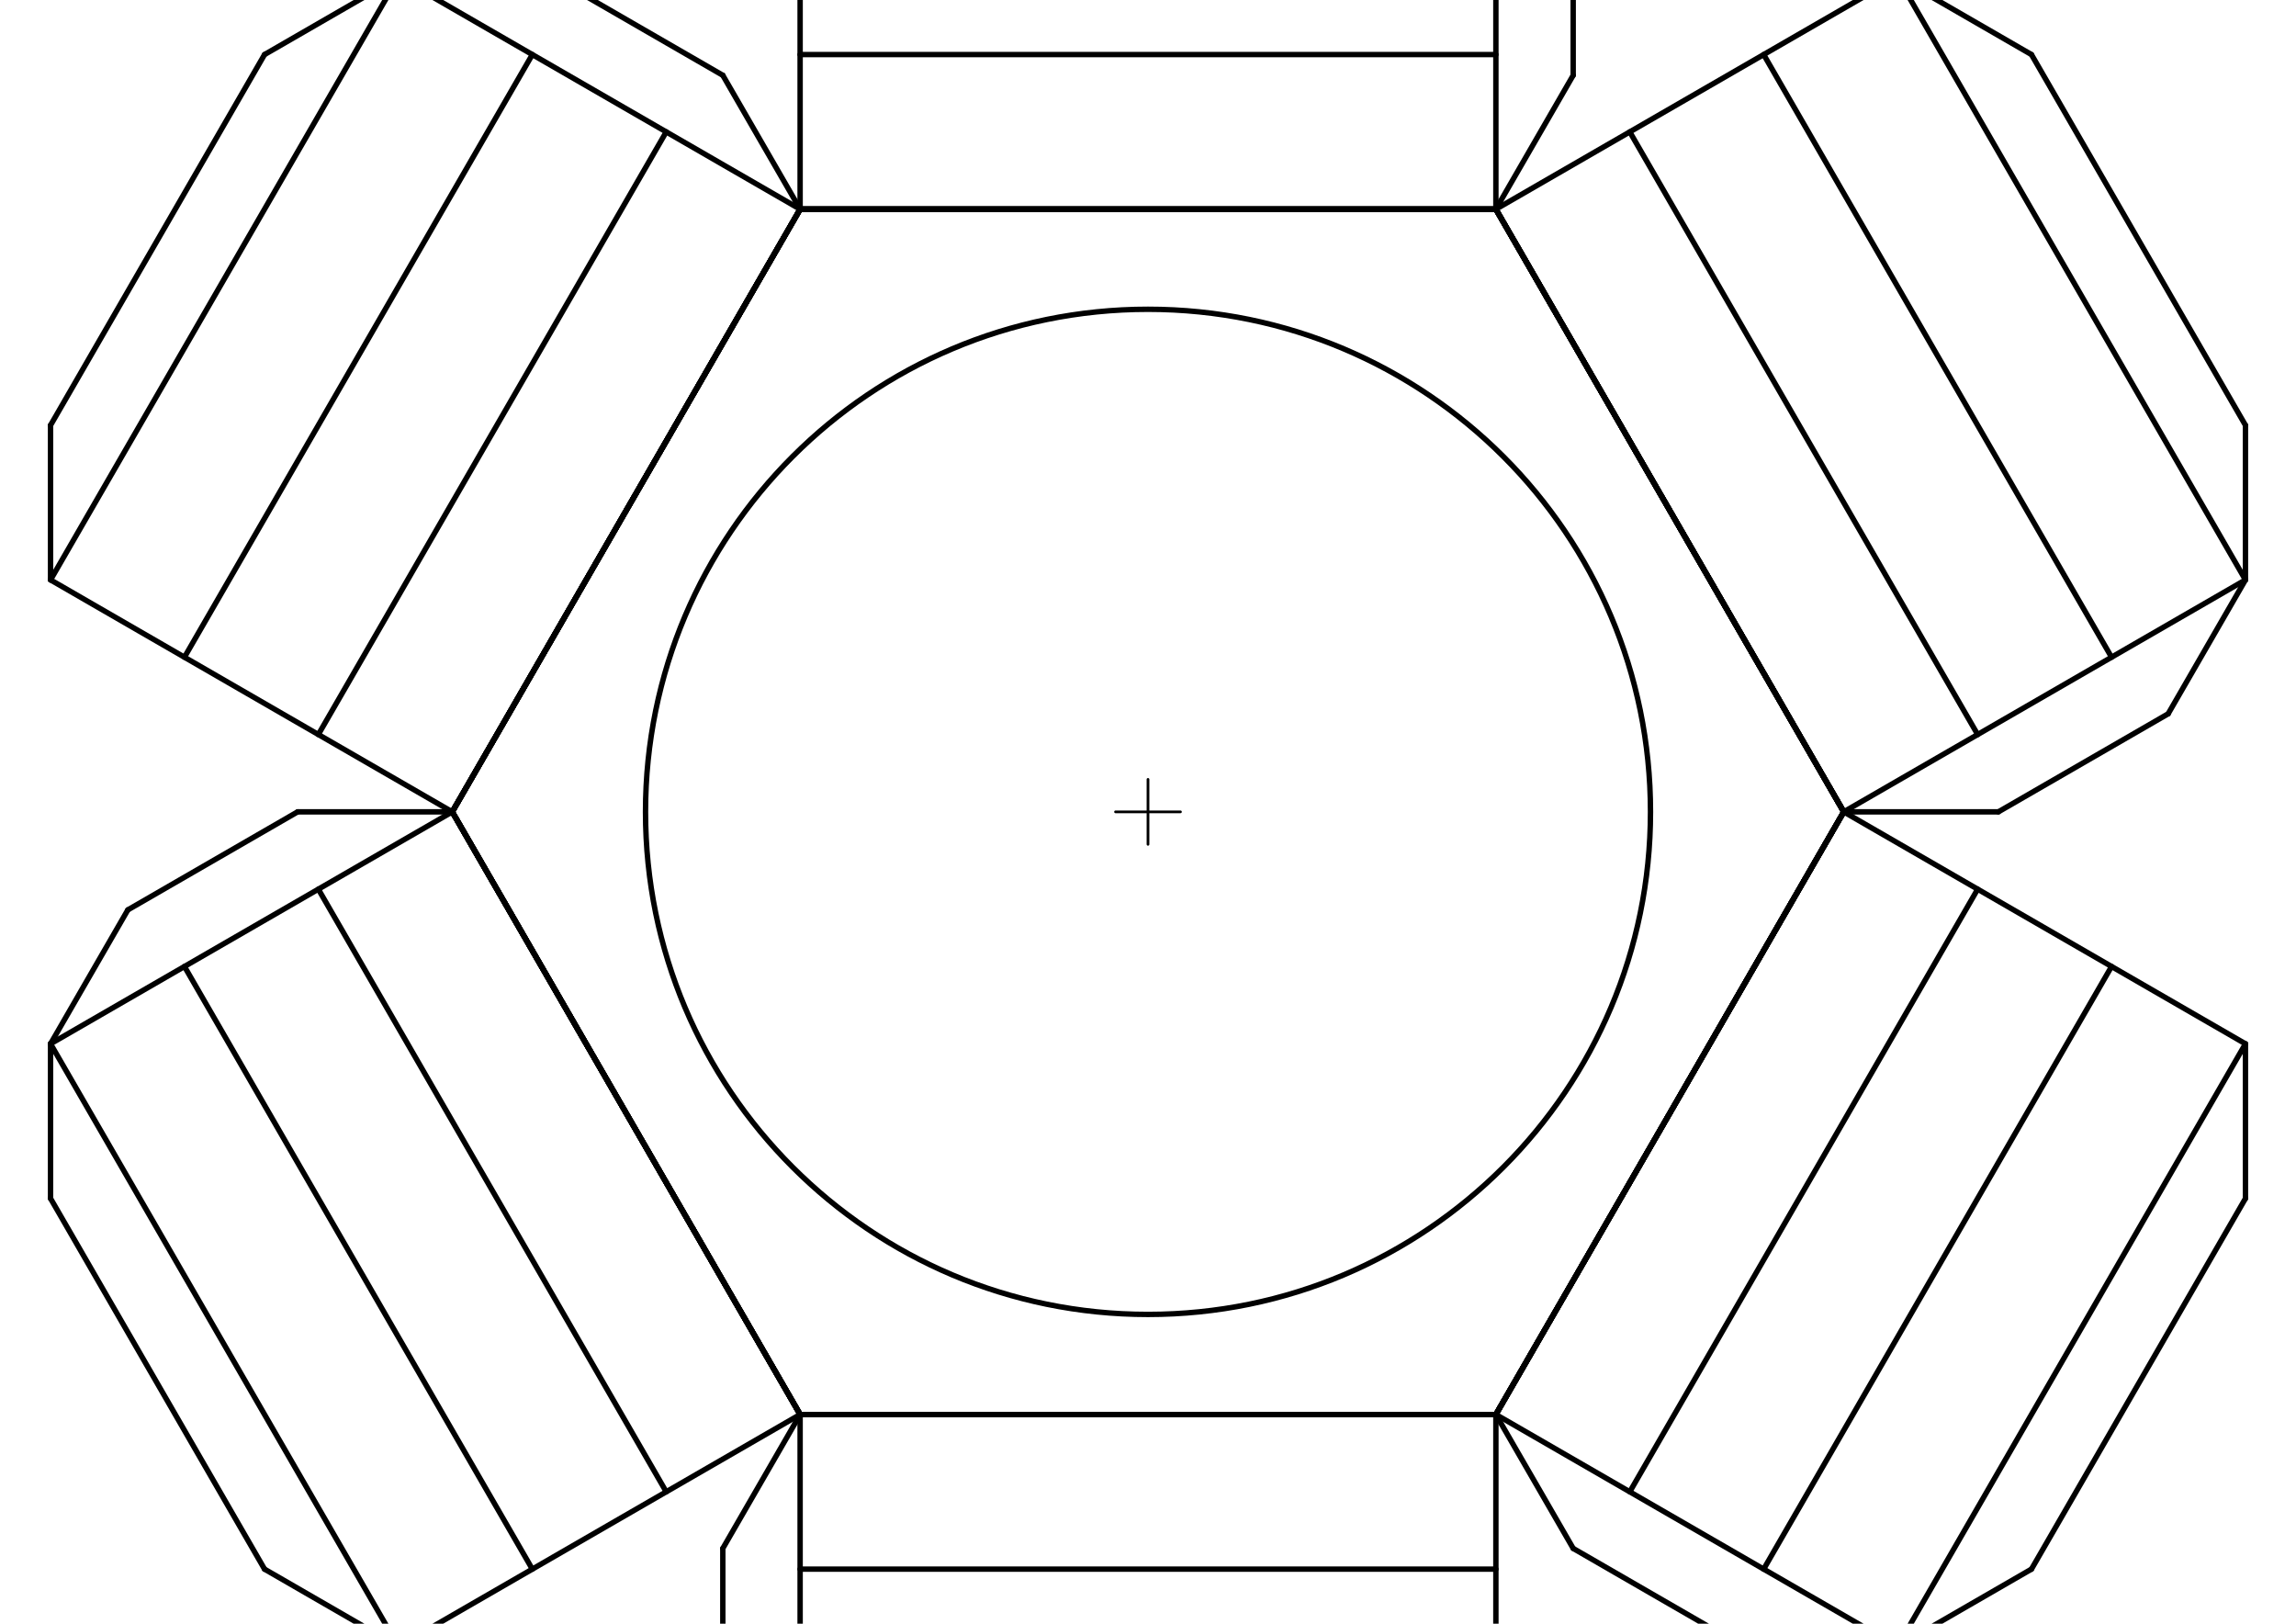 <?xml version="1.0" encoding="UTF-8" standalone="no"?>
<svg
   xmlns:dc="http://purl.org/dc/elements/1.1/"
   xmlns:cc="http://creativecommons.org/ns#"
   xmlns:rdf="http://www.w3.org/1999/02/22-rdf-syntax-ns#"
   xmlns:svg="http://www.w3.org/2000/svg"
   xmlns="http://www.w3.org/2000/svg"
   xmlns:sodipodi="http://sodipodi.sourceforge.net/DTD/sodipodi-0.dtd"
   xmlns:inkscape="http://www.inkscape.org/namespaces/inkscape"
   width="297mm"
   height="210mm"
   viewBox="0 0 2970 2100"
   version="1.2"
   id="svg1380"
   sodipodi:docname="sketch_size_papertest_hexagon_180mm.svg"
   inkscape:version="0.92.2 (5c3e80d, 2017-08-06)">
  <sodipodi:namedview
     pagecolor="#ffffff"
     bordercolor="#666666"
     borderopacity="1"
     objecttolerance="10"
     gridtolerance="10"
     guidetolerance="10"
     inkscape:pageopacity="0"
     inkscape:pageshadow="2"
     inkscape:window-width="1920"
     inkscape:window-height="1015"
     id="namedview1382"
     showgrid="false"
     inkscape:zoom="0.58439955"
     inkscape:cx="585.26494"
     inkscape:cy="416.02722"
     inkscape:window-x="0"
     inkscape:window-y="0"
     inkscape:window-maximized="1"
     inkscape:current-layer="layer2" />
  <title
     id="title2">FreeCAD SVG Export</title>
  <desc
     id="desc4">Drawing page: Page004 exported from FreeCAD document: sketch_size_papertest</desc>
  <defs
     id="defs6" />
  <g
     inkscape:groupmode="layer"
     id="layer1"
     inkscape:label="kontur"
     style="display:none">
    <path
       d="m 2385,1050 173.21,100 173.2,100 173.21,100 v 200 l -276.8,479.423 -173.205,99.997 h -200 L 2035,2002.628 1935,1829.423 v 200 199.997 200 l -173.205,100 h -553.59 l -173.205,-100 -100,-173.2 V 2002.628 L 1035,1829.423 l -173.205,100 -173.205,100 L 515.385,2129.42 342.18,2029.423 65.38,1550 v -200 l 100,-173.205 L 385,1050 H 585 L 411.79,950 238.59,850 65.38,750 V 550 L 342.18,70.577 515.385,-29.42 h 200 L 935,97.372 1035,270.577 V 70.577 -129.42 -329.42 l 173.205,-100 h 553.59 l 173.205,100 100,173.2 V 97.372 L 1935,270.577 2108.205,170.577 2281.41,70.577 l 173.205,-99.997 173.205,99.997 276.8,479.423 V 750 L 2804.62,923.205 2585,1050 h -200"
       id="path50"
       inkscape:connector-curvature="0"
       style="font-style:normal;font-weight:400;font-size:medium;font-family:'Sans Serif';vector-effect:non-scaling-stroke;fill:none;fill-opacity:1;fill-rule:evenodd;stroke:#000000;stroke-width:1;stroke-linecap:square;stroke-linejoin:bevel;stroke-opacity:1" />
    <path
       d="M 1935,1829.423 2385,1050 1935,270.577 h -900 900 -900 V 70.577 h 900 V 270.577 H 1035 L 585,1050 l 450,779.423 h 900 -900 900 v 200 h -900 v -200 h 900"
       id="path66"
       inkscape:connector-curvature="0"
       style="font-style:normal;font-weight:400;font-size:medium;font-family:'Sans Serif';vector-effect:non-scaling-stroke;fill:none;fill-opacity:1;fill-rule:evenodd;stroke:#000000;stroke-width:1;stroke-linecap:square;stroke-linejoin:bevel;stroke-opacity:1" />
    <path
       d="m 2135,1050 c 0,358.985 -291.015,650 -650,650 -358.985,0 -650,-291.015 -650,-650 0,-358.985 291.015,-650 650,-650 358.985,0 650,291.015 650,650"
       id="path82"
       inkscape:connector-curvature="0"
       style="font-style:normal;font-weight:400;font-size:medium;font-family:'Sans Serif';vector-effect:non-scaling-stroke;fill:none;fill-opacity:1;fill-rule:evenodd;stroke:#000000;stroke-width:1;stroke-linecap:square;stroke-linejoin:bevel;stroke-opacity:1" />
    <path
       d="m 2281.41,70.577 173.205,-99.997 L 2904.62,750 2731.41,850 2281.41,70.577"
       id="path98"
       inkscape:connector-curvature="0"
       style="font-style:normal;font-weight:400;font-size:medium;font-family:'Sans Serif';vector-effect:non-scaling-stroke;fill:none;fill-opacity:1;fill-rule:evenodd;stroke:#000000;stroke-width:1;stroke-linecap:square;stroke-linejoin:bevel;stroke-opacity:1" />
    <path
       d="M 2558.21,950 2385,1050 1935,270.577 2108.205,170.577 2558.21,950"
       id="path114"
       inkscape:connector-curvature="0"
       style="font-style:normal;font-weight:400;font-size:medium;font-family:'Sans Serif';vector-effect:non-scaling-stroke;fill:none;fill-opacity:1;fill-rule:evenodd;stroke:#000000;stroke-width:1;stroke-linecap:square;stroke-linejoin:bevel;stroke-opacity:1" />
    <path
       d="M 411.79,950 238.59,850 688.59,70.577 861.795,170.577 411.79,950"
       id="path130"
       inkscape:connector-curvature="0"
       style="font-style:normal;font-weight:400;font-size:medium;font-family:'Sans Serif';vector-effect:non-scaling-stroke;fill:none;fill-opacity:1;fill-rule:evenodd;stroke:#000000;stroke-width:1;stroke-linecap:square;stroke-linejoin:bevel;stroke-opacity:1" />
    <path
       d="m 2558.21,1150 173.2,100 -450,779.423 -173.205,-100 L 2558.21,1150"
       id="path146"
       inkscape:connector-curvature="0"
       style="font-style:normal;font-weight:400;font-size:medium;font-family:'Sans Serif';vector-effect:non-scaling-stroke;fill:none;fill-opacity:1;fill-rule:evenodd;stroke:#000000;stroke-width:1;stroke-linecap:square;stroke-linejoin:bevel;stroke-opacity:1" />
    <path
       d="M 688.59,2029.423 515.385,2129.42 65.38,1350 238.59,1250 688.59,2029.423"
       id="path162"
       inkscape:connector-curvature="0"
       style="font-style:normal;font-weight:400;font-size:medium;font-family:'Sans Serif';vector-effect:non-scaling-stroke;fill:none;fill-opacity:1;fill-rule:evenodd;stroke:#000000;stroke-width:1;stroke-linecap:square;stroke-linejoin:bevel;stroke-opacity:1" />
    <path
       d="m 1935,2029.423 v 199.997 h -900 v -199.997 h 900"
       id="path178"
       inkscape:connector-curvature="0"
       style="font-style:normal;font-weight:400;font-size:medium;font-family:'Sans Serif';vector-effect:non-scaling-stroke;fill:none;fill-opacity:1;fill-rule:evenodd;stroke:#000000;stroke-width:1;stroke-linecap:square;stroke-linejoin:bevel;stroke-opacity:1" />
    <path
       d="M 1035,-129.42 V -329.42 h 900 v 200 h -900"
       id="path194"
       inkscape:connector-curvature="0"
       style="font-style:normal;font-weight:400;font-size:medium;font-family:'Sans Serif';vector-effect:non-scaling-stroke;fill:none;fill-opacity:1;fill-rule:evenodd;stroke:#000000;stroke-width:1;stroke-linecap:square;stroke-linejoin:bevel;stroke-opacity:1" />
    <path
       d="M 238.59,850 65.38,750 515.385,-29.42 688.59,70.577 238.59,850"
       id="path210"
       inkscape:connector-curvature="0"
       style="font-style:normal;font-weight:400;font-size:medium;font-family:'Sans Serif';vector-effect:non-scaling-stroke;fill:none;fill-opacity:1;fill-rule:evenodd;stroke:#000000;stroke-width:1;stroke-linecap:square;stroke-linejoin:bevel;stroke-opacity:1" />
    <path
       d="M 861.795,170.577 1035,270.577 585,1050 411.79,950 861.795,170.577"
       id="path226"
       inkscape:connector-curvature="0"
       style="font-style:normal;font-weight:400;font-size:medium;font-family:'Sans Serif';vector-effect:non-scaling-stroke;fill:none;fill-opacity:1;fill-rule:evenodd;stroke:#000000;stroke-width:1;stroke-linecap:square;stroke-linejoin:bevel;stroke-opacity:1" />
    <path
       d="m 1035,1829.423 -173.205,100 L 411.79,1150 585,1050 l 450,779.423"
       id="path242"
       inkscape:connector-curvature="0"
       style="font-style:normal;font-weight:400;font-size:medium;font-family:'Sans Serif';vector-effect:non-scaling-stroke;fill:none;fill-opacity:1;fill-rule:evenodd;stroke:#000000;stroke-width:1;stroke-linecap:square;stroke-linejoin:bevel;stroke-opacity:1" />
    <path
       d="m 2731.41,1250 173.21,100 -450.005,779.42 -173.205,-99.997 450,-779.423"
       id="path258"
       inkscape:connector-curvature="0"
       style="font-style:normal;font-weight:400;font-size:medium;font-family:'Sans Serif';vector-effect:non-scaling-stroke;fill:none;fill-opacity:1;fill-rule:evenodd;stroke:#000000;stroke-width:1;stroke-linecap:square;stroke-linejoin:bevel;stroke-opacity:1" />
    <path
       d="m 1935,2229.42 v 200 H 1035 V 2229.42 h 900"
       id="path274"
       inkscape:connector-curvature="0"
       style="font-style:normal;font-weight:400;font-size:medium;font-family:'Sans Serif';vector-effect:non-scaling-stroke;fill:none;fill-opacity:1;fill-rule:evenodd;stroke:#000000;stroke-width:1;stroke-linecap:square;stroke-linejoin:bevel;stroke-opacity:1" />
    <path
       d="M 2108.205,170.577 2281.41,70.577 2731.41,850 2558.21,950 2108.205,170.577"
       id="path290"
       inkscape:connector-curvature="0"
       style="font-style:normal;font-weight:400;font-size:medium;font-family:'Sans Serif';vector-effect:non-scaling-stroke;fill:none;fill-opacity:1;fill-rule:evenodd;stroke:#000000;stroke-width:1;stroke-linecap:square;stroke-linejoin:bevel;stroke-opacity:1" />
    <path
       d="M 1035,70.577 V -129.42 h 900 V 70.577 h -900"
       id="path306"
       inkscape:connector-curvature="0"
       style="font-style:normal;font-weight:400;font-size:medium;font-family:'Sans Serif';vector-effect:non-scaling-stroke;fill:none;fill-opacity:1;fill-rule:evenodd;stroke:#000000;stroke-width:1;stroke-linecap:square;stroke-linejoin:bevel;stroke-opacity:1" />
    <path
       d="m 2385,1050 173.21,100 -450.005,779.423 L 1935,1829.423 2385,1050"
       id="path322"
       inkscape:connector-curvature="0"
       style="font-style:normal;font-weight:400;font-size:medium;font-family:'Sans Serif';vector-effect:non-scaling-stroke;fill:none;fill-opacity:1;fill-rule:evenodd;stroke:#000000;stroke-width:1;stroke-linecap:square;stroke-linejoin:bevel;stroke-opacity:1" />
    <path
       d="m 861.795,1929.423 -173.205,100 L 238.59,1250 l 173.2,-100 450.005,779.423"
       id="path338"
       inkscape:connector-curvature="0"
       style="font-style:normal;font-weight:400;font-size:medium;font-family:'Sans Serif';vector-effect:non-scaling-stroke;fill:none;fill-opacity:1;fill-rule:evenodd;stroke:#000000;stroke-width:1;stroke-linecap:square;stroke-linejoin:bevel;stroke-opacity:1" />
    <path
       d="M 515.385,2129.42 342.18,2029.423 65.38,1550 v -200 l 450.005,779.42"
       id="path354"
       inkscape:connector-curvature="0"
       style="font-style:normal;font-weight:400;font-size:medium;font-family:'Sans Serif';vector-effect:non-scaling-stroke;fill:none;fill-opacity:1;fill-rule:evenodd;stroke:#000000;stroke-width:1;stroke-linecap:square;stroke-linejoin:bevel;stroke-opacity:1" />
    <path
       d="m 1035,-329.42 173.205,-100 h 553.59 l 173.205,100 h -900"
       id="path370"
       inkscape:connector-curvature="0"
       style="font-style:normal;font-weight:400;font-size:medium;font-family:'Sans Serif';vector-effect:non-scaling-stroke;fill:none;fill-opacity:1;fill-rule:evenodd;stroke:#000000;stroke-width:1;stroke-linecap:square;stroke-linejoin:bevel;stroke-opacity:1" />
    <path
       d="m 2454.615,-29.42 173.205,99.997 276.8,479.423 V 750 L 2454.615,-29.42"
       id="path386"
       inkscape:connector-curvature="0"
       style="font-style:normal;font-weight:400;font-size:medium;font-family:'Sans Serif';vector-effect:non-scaling-stroke;fill:none;fill-opacity:1;fill-rule:evenodd;stroke:#000000;stroke-width:1;stroke-linecap:square;stroke-linejoin:bevel;stroke-opacity:1" />
    <path
       d="M 65.38,750 V 550 L 342.18,70.577 515.385,-29.42 65.38,750"
       id="path402"
       inkscape:connector-curvature="0"
       style="font-style:normal;font-weight:400;font-size:medium;font-family:'Sans Serif';vector-effect:non-scaling-stroke;fill:none;fill-opacity:1;fill-rule:evenodd;stroke:#000000;stroke-width:1;stroke-linecap:square;stroke-linejoin:bevel;stroke-opacity:1" />
    <path
       d="m 2904.62,1350 v 200 L 2627.82,2029.423 2454.615,2129.42 2904.62,1350"
       id="path418"
       inkscape:connector-curvature="0"
       style="font-style:normal;font-weight:400;font-size:medium;font-family:'Sans Serif';vector-effect:non-scaling-stroke;fill:none;fill-opacity:1;fill-rule:evenodd;stroke:#000000;stroke-width:1;stroke-linecap:square;stroke-linejoin:bevel;stroke-opacity:1" />
    <path
       d="m 1935,2429.42 -173.205,100 h -553.59 l -173.205,-100 h 900"
       id="path434"
       inkscape:connector-curvature="0"
       style="font-style:normal;font-weight:400;font-size:medium;font-family:'Sans Serif';vector-effect:non-scaling-stroke;fill:none;fill-opacity:1;fill-rule:evenodd;stroke:#000000;stroke-width:1;stroke-linecap:square;stroke-linejoin:bevel;stroke-opacity:1" />
    <path
       d="M 411.79,1150 585,1050 H 385 L 165.38,1176.795 65.38,1350 238.59,1250 411.79,1150"
       id="path450"
       inkscape:connector-curvature="0"
       style="font-style:normal;font-weight:400;font-size:medium;font-family:'Sans Serif';vector-effect:non-scaling-stroke;fill:none;fill-opacity:1;fill-rule:evenodd;stroke:#000000;stroke-width:1;stroke-linecap:square;stroke-linejoin:bevel;stroke-opacity:1" />
    <path
       d="M 2804.62,923.205 2904.62,750 2731.41,850 2558.21,950 2385,1050 h 200 l 219.62,-126.795"
       id="path466"
       inkscape:connector-curvature="0"
       style="font-style:normal;font-weight:400;font-size:medium;font-family:'Sans Serif';vector-effect:non-scaling-stroke;fill:none;fill-opacity:1;fill-rule:evenodd;stroke:#000000;stroke-width:1;stroke-linecap:square;stroke-linejoin:bevel;stroke-opacity:1" />
    <path
       d="m 1035,2429.42 v -200 -199.997 -200 l -100,173.205 v 253.592 L 1035,2429.42"
       id="path482"
       inkscape:connector-curvature="0"
       style="font-style:normal;font-weight:400;font-size:medium;font-family:'Sans Serif';vector-effect:non-scaling-stroke;fill:none;fill-opacity:1;fill-rule:evenodd;stroke:#000000;stroke-width:1;stroke-linecap:square;stroke-linejoin:bevel;stroke-opacity:1" />
    <path
       d="M 2035,97.372 V -156.22 L 1935,-329.42 V -129.42 70.577 270.577 L 2035,97.372"
       id="path498"
       inkscape:connector-curvature="0"
       style="font-style:normal;font-weight:400;font-size:medium;font-family:'Sans Serif';vector-effect:non-scaling-stroke;fill:none;fill-opacity:1;fill-rule:evenodd;stroke:#000000;stroke-width:1;stroke-linecap:square;stroke-linejoin:bevel;stroke-opacity:1" />
    <path
       d="M 1035,270.577 935,97.372 715.385,-29.42 h -200 l 173.205,99.997 L 861.795,170.577 1035,270.577"
       id="path514"
       inkscape:connector-curvature="0"
       style="font-style:normal;font-weight:400;font-size:medium;font-family:'Sans Serif';vector-effect:non-scaling-stroke;fill:none;fill-opacity:1;fill-rule:evenodd;stroke:#000000;stroke-width:1;stroke-linecap:square;stroke-linejoin:bevel;stroke-opacity:1" />
    <path
       d="m 2454.615,2129.42 -173.205,-99.997 -173.205,-100 -173.205,-100 100,173.205 219.615,126.792 h 200"
       id="path530"
       inkscape:connector-curvature="0"
       style="font-style:normal;font-weight:400;font-size:medium;font-family:'Sans Serif';vector-effect:non-scaling-stroke;fill:none;fill-opacity:1;fill-rule:evenodd;stroke:#000000;stroke-width:1;stroke-linecap:square;stroke-linejoin:bevel;stroke-opacity:1" />
  </g>
  <g
     inkscape:groupmode="layer"
     id="layer2"
     inkscape:label="lines"
     style="display:inline">
    <path
       d="m 2135,1050 c 0,358.985 -291.015,650 -650,650 -358.985,0 -650,-291.015 -650,-650 0,-358.985 291.015,-650 650,-650 358.985,0 650,291.015 650,650"
       id="path546"
       inkscape:connector-curvature="0"
       style="font-style:normal;font-weight:400;font-size:medium;font-family:'Sans Serif';vector-effect:none;fill:none;fill-rule:evenodd;stroke:#000000;stroke-width:7;stroke-linecap:round;stroke-linejoin:bevel;stroke-opacity:1" />
    <path
       d="M 1935,270.577 H 1035"
       id="path554"
       inkscape:connector-curvature="0"
       style="font-style:normal;font-weight:400;font-size:medium;font-family:'Sans Serif';vector-effect:none;fill:none;fill-rule:evenodd;stroke:#000000;stroke-width:7;stroke-linecap:round;stroke-linejoin:bevel;stroke-opacity:1" />
    <path
       d="M 1035,270.577 585,1050"
       id="path562"
       inkscape:connector-curvature="0"
       style="font-style:normal;font-weight:400;font-size:medium;font-family:'Sans Serif';vector-effect:none;fill:none;fill-rule:evenodd;stroke:#000000;stroke-width:7;stroke-linecap:round;stroke-linejoin:bevel;stroke-opacity:1" />
    <path
       d="m 585,1050 450,779.423"
       id="path570"
       inkscape:connector-curvature="0"
       style="font-style:normal;font-weight:400;font-size:medium;font-family:'Sans Serif';vector-effect:none;fill:none;fill-rule:evenodd;stroke:#000000;stroke-width:7;stroke-linecap:round;stroke-linejoin:bevel;stroke-opacity:1" />
    <path
       d="m 1035,1829.423 h 900"
       id="path578"
       inkscape:connector-curvature="0"
       style="font-style:normal;font-weight:400;font-size:medium;font-family:'Sans Serif';vector-effect:none;fill:none;fill-rule:evenodd;stroke:#000000;stroke-width:7;stroke-linecap:round;stroke-linejoin:bevel;stroke-opacity:1" />
    <path
       d="M 1935,1829.423 2385,1050"
       id="path586"
       inkscape:connector-curvature="0"
       style="font-style:normal;font-weight:400;font-size:medium;font-family:'Sans Serif';vector-effect:none;fill:none;fill-rule:evenodd;stroke:#000000;stroke-width:7;stroke-linecap:round;stroke-linejoin:bevel;stroke-opacity:1" />
    <path
       d="M 2385,1050 1935,270.577"
       id="path594"
       inkscape:connector-curvature="0"
       style="font-style:normal;font-weight:400;font-size:medium;font-family:'Sans Serif';vector-effect:none;fill:none;fill-rule:evenodd;stroke:#000000;stroke-width:7;stroke-linecap:round;stroke-linejoin:bevel;stroke-opacity:1" />
    <path
       d="M 1935,270.577 2035,97.372"
       id="path602"
       inkscape:connector-curvature="0"
       style="font-style:normal;font-weight:400;font-size:medium;font-family:'Sans Serif';vector-effect:none;fill:none;fill-rule:evenodd;stroke:#000000;stroke-width:7;stroke-linecap:round;stroke-linejoin:bevel;stroke-opacity:1" />
    <path
       d="M 2035,97.372 V -156.22"
       id="path610"
       inkscape:connector-curvature="0"
       style="font-style:normal;font-weight:400;font-size:medium;font-family:'Sans Serif';vector-effect:none;fill:none;fill-rule:evenodd;stroke:#000000;stroke-width:7;stroke-linecap:round;stroke-linejoin:bevel;stroke-opacity:1" />
    <path
       d="M 2035,-156.22 1935,-329.42"
       id="path618"
       inkscape:connector-curvature="0"
       style="font-style:normal;font-weight:400;font-size:medium;font-family:'Sans Serif';vector-effect:none;fill:none;fill-rule:evenodd;stroke:#000000;stroke-width:7;stroke-linecap:round;stroke-linejoin:bevel;stroke-opacity:1" />
    <path
       d="m 1761.795,-429.42 173.205,100"
       id="path626"
       inkscape:connector-curvature="0"
       style="font-style:normal;font-weight:400;font-size:medium;font-family:'Sans Serif';vector-effect:none;fill:none;fill-rule:evenodd;stroke:#000000;stroke-width:7;stroke-linecap:round;stroke-linejoin:bevel;stroke-opacity:1" />
    <path
       d="m 1208.205,-429.42 h 553.59"
       id="path634"
       inkscape:connector-curvature="0"
       style="font-style:normal;font-weight:400;font-size:medium;font-family:'Sans Serif';vector-effect:none;fill:none;fill-rule:evenodd;stroke:#000000;stroke-width:7;stroke-linecap:round;stroke-linejoin:bevel;stroke-opacity:1" />
    <path
       d="m 1035,-329.42 173.205,-100"
       id="path642"
       inkscape:connector-curvature="0"
       style="font-style:normal;font-weight:400;font-size:medium;font-family:'Sans Serif';vector-effect:none;fill:none;fill-rule:evenodd;stroke:#000000;stroke-width:7;stroke-linecap:round;stroke-linejoin:bevel;stroke-opacity:1" />
    <path
       d="M 1035,270.577 V -329.42"
       id="path650"
       inkscape:connector-curvature="0"
       style="font-style:normal;font-weight:400;font-size:medium;font-family:'Sans Serif';vector-effect:none;fill:none;fill-rule:evenodd;stroke:#000000;stroke-width:7;stroke-linecap:round;stroke-linejoin:bevel;stroke-opacity:1" />
    <path
       d="m 1035,-329.42 h 900"
       id="path658"
       inkscape:connector-curvature="0"
       style="font-style:normal;font-weight:400;font-size:medium;font-family:'Sans Serif';vector-effect:none;fill:none;fill-rule:evenodd;stroke:#000000;stroke-width:7;stroke-linecap:round;stroke-linejoin:bevel;stroke-opacity:1" />
    <path
       d="M 1935,-329.42 V 270.577"
       id="path666"
       inkscape:connector-curvature="0"
       style="font-style:normal;font-weight:400;font-size:medium;font-family:'Sans Serif';vector-effect:none;fill:none;fill-rule:evenodd;stroke:#000000;stroke-width:7;stroke-linecap:round;stroke-linejoin:bevel;stroke-opacity:1" />
    <path
       d="m 1035,-129.42 h 900"
       id="path674"
       inkscape:connector-curvature="0"
       style="font-style:normal;font-weight:400;font-size:medium;font-family:'Sans Serif';vector-effect:none;fill:none;fill-rule:evenodd;stroke:#000000;stroke-width:7;stroke-linecap:round;stroke-linejoin:bevel;stroke-opacity:1" />
    <path
       d="m 1035,70.577 h 900"
       id="path682"
       inkscape:connector-curvature="0"
       style="font-style:normal;font-weight:400;font-size:medium;font-family:'Sans Serif';vector-effect:none;fill:none;fill-rule:evenodd;stroke:#000000;stroke-width:7;stroke-linecap:round;stroke-linejoin:bevel;stroke-opacity:1" />
    <path
       d="M 1035,270.577 585,1050"
       id="path690"
       inkscape:connector-curvature="0"
       style="font-style:normal;font-weight:400;font-size:medium;font-family:'Sans Serif';vector-effect:none;fill:none;fill-rule:evenodd;stroke:#000000;stroke-width:7;stroke-linecap:round;stroke-linejoin:bevel;stroke-opacity:1" />
    <path
       d="m 585,1050 450,779.423"
       id="path698"
       inkscape:connector-curvature="0"
       style="font-style:normal;font-weight:400;font-size:medium;font-family:'Sans Serif';vector-effect:none;fill:none;fill-rule:evenodd;stroke:#000000;stroke-width:7;stroke-linecap:round;stroke-linejoin:bevel;stroke-opacity:1" />
    <path
       d="m 1035,1829.423 h 900"
       id="path706"
       inkscape:connector-curvature="0"
       style="font-style:normal;font-weight:400;font-size:medium;font-family:'Sans Serif';vector-effect:none;fill:none;fill-rule:evenodd;stroke:#000000;stroke-width:7;stroke-linecap:round;stroke-linejoin:bevel;stroke-opacity:1" />
    <path
       d="M 1935,1829.423 2385,1050"
       id="path714"
       inkscape:connector-curvature="0"
       style="font-style:normal;font-weight:400;font-size:medium;font-family:'Sans Serif';vector-effect:none;fill:none;fill-rule:evenodd;stroke:#000000;stroke-width:7;stroke-linecap:round;stroke-linejoin:bevel;stroke-opacity:1" />
    <path
       d="M 2385,1050 1935,270.577"
       id="path722"
       inkscape:connector-curvature="0"
       style="font-style:normal;font-weight:400;font-size:medium;font-family:'Sans Serif';vector-effect:none;fill:none;fill-rule:evenodd;stroke:#000000;stroke-width:7;stroke-linecap:round;stroke-linejoin:bevel;stroke-opacity:1" />
    <path
       d="M 1935,270.577 H 1035"
       id="path730"
       inkscape:connector-curvature="0"
       style="font-style:normal;font-weight:400;font-size:medium;font-family:'Sans Serif';vector-effect:none;fill:none;fill-rule:evenodd;stroke:#000000;stroke-width:7;stroke-linecap:round;stroke-linejoin:bevel;stroke-opacity:1" />
    <path
       d="M 1035,270.577 935,97.372"
       id="path738"
       inkscape:connector-curvature="0"
       style="font-style:normal;font-weight:400;font-size:medium;font-family:'Sans Serif';vector-effect:none;fill:none;fill-rule:evenodd;stroke:#000000;stroke-width:7;stroke-linecap:round;stroke-linejoin:bevel;stroke-opacity:1" />
    <path
       d="M 935,97.372 715.385,-29.42"
       id="path746"
       inkscape:connector-curvature="0"
       style="font-style:normal;font-weight:400;font-size:medium;font-family:'Sans Serif';vector-effect:none;fill:none;fill-rule:evenodd;stroke:#000000;stroke-width:7;stroke-linecap:round;stroke-linejoin:bevel;stroke-opacity:1" />
    <path
       d="m 715.385,-29.42 h -200"
       id="path754"
       inkscape:connector-curvature="0"
       style="font-style:normal;font-weight:400;font-size:medium;font-family:'Sans Serif';vector-effect:none;fill:none;fill-rule:evenodd;stroke:#000000;stroke-width:7;stroke-linecap:round;stroke-linejoin:bevel;stroke-opacity:1" />
    <path
       d="m 342.18,70.577 173.205,-99.997"
       id="path762"
       inkscape:connector-curvature="0"
       style="font-style:normal;font-weight:400;font-size:medium;font-family:'Sans Serif';vector-effect:none;fill:none;fill-rule:evenodd;stroke:#000000;stroke-width:7;stroke-linecap:round;stroke-linejoin:bevel;stroke-opacity:1" />
    <path
       d="M 65.38,550 342.18,70.577"
       id="path770"
       inkscape:connector-curvature="0"
       style="font-style:normal;font-weight:400;font-size:medium;font-family:'Sans Serif';vector-effect:none;fill:none;fill-rule:evenodd;stroke:#000000;stroke-width:7;stroke-linecap:round;stroke-linejoin:bevel;stroke-opacity:1" />
    <path
       d="M 65.38,750 V 550"
       id="path778"
       inkscape:connector-curvature="0"
       style="font-style:normal;font-weight:400;font-size:medium;font-family:'Sans Serif';vector-effect:none;fill:none;fill-rule:evenodd;stroke:#000000;stroke-width:7;stroke-linecap:round;stroke-linejoin:bevel;stroke-opacity:1" />
    <path
       d="M 585,1050 65.38,750"
       id="path786"
       inkscape:connector-curvature="0"
       style="font-style:normal;font-weight:400;font-size:medium;font-family:'Sans Serif';vector-effect:none;fill:none;fill-rule:evenodd;stroke:#000000;stroke-width:7;stroke-linecap:round;stroke-linejoin:bevel;stroke-opacity:1" />
    <path
       d="M 65.38,750 515.385,-29.42"
       id="path794"
       inkscape:connector-curvature="0"
       style="font-style:normal;font-weight:400;font-size:medium;font-family:'Sans Serif';vector-effect:none;fill:none;fill-rule:evenodd;stroke:#000000;stroke-width:7;stroke-linecap:round;stroke-linejoin:bevel;stroke-opacity:1" />
    <path
       d="M 515.385,-29.42 1035,270.577"
       id="path802"
       inkscape:connector-curvature="0"
       style="font-style:normal;font-weight:400;font-size:medium;font-family:'Sans Serif';vector-effect:none;fill:none;fill-rule:evenodd;stroke:#000000;stroke-width:7;stroke-linecap:round;stroke-linejoin:bevel;stroke-opacity:1" />
    <path
       d="M 238.59,850 688.59,70.577"
       id="path810"
       inkscape:connector-curvature="0"
       style="font-style:normal;font-weight:400;font-size:medium;font-family:'Sans Serif';vector-effect:none;fill:none;fill-rule:evenodd;stroke:#000000;stroke-width:7;stroke-linecap:round;stroke-linejoin:bevel;stroke-opacity:1" />
    <path
       d="m 411.79,950 450.005,-779.423"
       id="path818"
       inkscape:connector-curvature="0"
       style="font-style:normal;font-weight:400;font-size:medium;font-family:'Sans Serif';vector-effect:none;fill:none;fill-rule:evenodd;stroke:#000000;stroke-width:7;stroke-linecap:round;stroke-linejoin:bevel;stroke-opacity:1" />
    <path
       d="m 585,1050 450,779.423"
       id="path826"
       inkscape:connector-curvature="0"
       style="font-style:normal;font-weight:400;font-size:medium;font-family:'Sans Serif';vector-effect:none;fill:none;fill-rule:evenodd;stroke:#000000;stroke-width:7;stroke-linecap:round;stroke-linejoin:bevel;stroke-opacity:1" />
    <path
       d="m 1035,1829.423 h 900"
       id="path834"
       inkscape:connector-curvature="0"
       style="font-style:normal;font-weight:400;font-size:medium;font-family:'Sans Serif';vector-effect:none;fill:none;fill-rule:evenodd;stroke:#000000;stroke-width:7;stroke-linecap:round;stroke-linejoin:bevel;stroke-opacity:1" />
    <path
       d="M 1935,1829.423 2385,1050"
       id="path842"
       inkscape:connector-curvature="0"
       style="font-style:normal;font-weight:400;font-size:medium;font-family:'Sans Serif';vector-effect:none;fill:none;fill-rule:evenodd;stroke:#000000;stroke-width:7;stroke-linecap:round;stroke-linejoin:bevel;stroke-opacity:1" />
    <path
       d="M 2385,1050 1935,270.577"
       id="path850"
       inkscape:connector-curvature="0"
       style="font-style:normal;font-weight:400;font-size:medium;font-family:'Sans Serif';vector-effect:none;fill:none;fill-rule:evenodd;stroke:#000000;stroke-width:7;stroke-linecap:round;stroke-linejoin:bevel;stroke-opacity:1" />
    <path
       d="M 1935,270.577 H 1035"
       id="path858"
       inkscape:connector-curvature="0"
       style="font-style:normal;font-weight:400;font-size:medium;font-family:'Sans Serif';vector-effect:none;fill:none;fill-rule:evenodd;stroke:#000000;stroke-width:7;stroke-linecap:round;stroke-linejoin:bevel;stroke-opacity:1" />
    <path
       d="M 1035,270.577 585,1050"
       id="path866"
       inkscape:connector-curvature="0"
       style="font-style:normal;font-weight:400;font-size:medium;font-family:'Sans Serif';vector-effect:none;fill:none;fill-rule:evenodd;stroke:#000000;stroke-width:7;stroke-linecap:round;stroke-linejoin:bevel;stroke-opacity:1" />
    <path
       d="M 585,1050 H 385"
       id="path874"
       inkscape:connector-curvature="0"
       style="font-style:normal;font-weight:400;font-size:medium;font-family:'Sans Serif';vector-effect:none;fill:none;fill-rule:evenodd;stroke:#000000;stroke-width:7;stroke-linecap:round;stroke-linejoin:bevel;stroke-opacity:1" />
    <path
       d="M 385,1050 165.38,1176.795"
       id="path882"
       inkscape:connector-curvature="0"
       style="font-style:normal;font-weight:400;font-size:medium;font-family:'Sans Serif';vector-effect:none;fill:none;fill-rule:evenodd;stroke:#000000;stroke-width:7;stroke-linecap:round;stroke-linejoin:bevel;stroke-opacity:1" />
    <path
       d="M 165.38,1176.795 65.38,1350"
       id="path890"
       inkscape:connector-curvature="0"
       style="font-style:normal;font-weight:400;font-size:medium;font-family:'Sans Serif';vector-effect:none;fill:none;fill-rule:evenodd;stroke:#000000;stroke-width:7;stroke-linecap:round;stroke-linejoin:bevel;stroke-opacity:1" />
    <path
       d="M 65.38,1550 V 1350"
       id="path898"
       inkscape:connector-curvature="0"
       style="font-style:normal;font-weight:400;font-size:medium;font-family:'Sans Serif';vector-effect:none;fill:none;fill-rule:evenodd;stroke:#000000;stroke-width:7;stroke-linecap:round;stroke-linejoin:bevel;stroke-opacity:1" />
    <path
       d="M 342.18,2029.423 65.38,1550"
       id="path906"
       inkscape:connector-curvature="0"
       style="font-style:normal;font-weight:400;font-size:medium;font-family:'Sans Serif';vector-effect:none;fill:none;fill-rule:evenodd;stroke:#000000;stroke-width:7;stroke-linecap:round;stroke-linejoin:bevel;stroke-opacity:1" />
    <path
       d="M 515.385,2129.42 342.18,2029.423"
       id="path914"
       inkscape:connector-curvature="0"
       style="font-style:normal;font-weight:400;font-size:medium;font-family:'Sans Serif';vector-effect:none;fill:none;fill-rule:evenodd;stroke:#000000;stroke-width:7;stroke-linecap:round;stroke-linejoin:bevel;stroke-opacity:1" />
    <path
       d="M 1035,1829.423 515.385,2129.42"
       id="path922"
       inkscape:connector-curvature="0"
       style="font-style:normal;font-weight:400;font-size:medium;font-family:'Sans Serif';vector-effect:none;fill:none;fill-rule:evenodd;stroke:#000000;stroke-width:7;stroke-linecap:round;stroke-linejoin:bevel;stroke-opacity:1" />
    <path
       d="M 515.385,2129.42 65.38,1350"
       id="path930"
       inkscape:connector-curvature="0"
       style="font-style:normal;font-weight:400;font-size:medium;font-family:'Sans Serif';vector-effect:none;fill:none;fill-rule:evenodd;stroke:#000000;stroke-width:7;stroke-linecap:round;stroke-linejoin:bevel;stroke-opacity:1" />
    <path
       d="M 65.38,1350 585,1050"
       id="path938"
       inkscape:connector-curvature="0"
       style="font-style:normal;font-weight:400;font-size:medium;font-family:'Sans Serif';vector-effect:none;fill:none;fill-rule:evenodd;stroke:#000000;stroke-width:7;stroke-linecap:round;stroke-linejoin:bevel;stroke-opacity:1" />
    <path
       d="M 688.59,2029.423 238.59,1250"
       id="path946"
       inkscape:connector-curvature="0"
       style="font-style:normal;font-weight:400;font-size:medium;font-family:'Sans Serif';vector-effect:none;fill:none;fill-rule:evenodd;stroke:#000000;stroke-width:7;stroke-linecap:round;stroke-linejoin:bevel;stroke-opacity:1" />
    <path
       d="M 861.795,1929.423 411.79,1150"
       id="path954"
       inkscape:connector-curvature="0"
       style="font-style:normal;font-weight:400;font-size:medium;font-family:'Sans Serif';vector-effect:none;fill:none;fill-rule:evenodd;stroke:#000000;stroke-width:7;stroke-linecap:round;stroke-linejoin:bevel;stroke-opacity:1" />
    <path
       d="m 1035,1829.423 h 900"
       id="path962"
       inkscape:connector-curvature="0"
       style="font-style:normal;font-weight:400;font-size:medium;font-family:'Sans Serif';vector-effect:none;fill:none;fill-rule:evenodd;stroke:#000000;stroke-width:7;stroke-linecap:round;stroke-linejoin:bevel;stroke-opacity:1" />
    <path
       d="M 1935,1829.423 2385,1050"
       id="path970"
       inkscape:connector-curvature="0"
       style="font-style:normal;font-weight:400;font-size:medium;font-family:'Sans Serif';vector-effect:none;fill:none;fill-rule:evenodd;stroke:#000000;stroke-width:7;stroke-linecap:round;stroke-linejoin:bevel;stroke-opacity:1" />
    <path
       d="M 2385,1050 1935,270.577"
       id="path978"
       inkscape:connector-curvature="0"
       style="font-style:normal;font-weight:400;font-size:medium;font-family:'Sans Serif';vector-effect:none;fill:none;fill-rule:evenodd;stroke:#000000;stroke-width:7;stroke-linecap:round;stroke-linejoin:bevel;stroke-opacity:1" />
    <path
       d="M 1935,270.577 H 1035"
       id="path986"
       inkscape:connector-curvature="0"
       style="font-style:normal;font-weight:400;font-size:medium;font-family:'Sans Serif';vector-effect:none;fill:none;fill-rule:evenodd;stroke:#000000;stroke-width:7;stroke-linecap:round;stroke-linejoin:bevel;stroke-opacity:1" />
    <path
       d="M 1035,270.577 585,1050"
       id="path994"
       inkscape:connector-curvature="0"
       style="font-style:normal;font-weight:400;font-size:medium;font-family:'Sans Serif';vector-effect:none;fill:none;fill-rule:evenodd;stroke:#000000;stroke-width:7;stroke-linecap:round;stroke-linejoin:bevel;stroke-opacity:1" />
    <path
       d="m 585,1050 450,779.423"
       id="path1002"
       inkscape:connector-curvature="0"
       style="font-style:normal;font-weight:400;font-size:medium;font-family:'Sans Serif';vector-effect:none;fill:none;fill-rule:evenodd;stroke:#000000;stroke-width:7;stroke-linecap:round;stroke-linejoin:bevel;stroke-opacity:1" />
    <path
       d="M 1035,1829.423 935,2002.628"
       id="path1010"
       inkscape:connector-curvature="0"
       style="font-style:normal;font-weight:400;font-size:medium;font-family:'Sans Serif';vector-effect:none;fill:none;fill-rule:evenodd;stroke:#000000;stroke-width:7;stroke-linecap:round;stroke-linejoin:bevel;stroke-opacity:1" />
    <path
       d="m 935,2002.628 v 253.592"
       id="path1018"
       inkscape:connector-curvature="0"
       style="font-style:normal;font-weight:400;font-size:medium;font-family:'Sans Serif';vector-effect:none;fill:none;fill-rule:evenodd;stroke:#000000;stroke-width:7;stroke-linecap:round;stroke-linejoin:bevel;stroke-opacity:1" />
    <path
       d="M 935,2256.22 1035,2429.42"
       id="path1026"
       inkscape:connector-curvature="0"
       style="font-style:normal;font-weight:400;font-size:medium;font-family:'Sans Serif';vector-effect:none;fill:none;fill-rule:evenodd;stroke:#000000;stroke-width:7;stroke-linecap:round;stroke-linejoin:bevel;stroke-opacity:1" />
    <path
       d="M 1208.205,2529.42 1035,2429.42"
       id="path1034"
       inkscape:connector-curvature="0"
       style="font-style:normal;font-weight:400;font-size:medium;font-family:'Sans Serif';vector-effect:none;fill:none;fill-rule:evenodd;stroke:#000000;stroke-width:7;stroke-linecap:round;stroke-linejoin:bevel;stroke-opacity:1" />
    <path
       d="m 1761.795,2529.42 h -553.59"
       id="path1042"
       inkscape:connector-curvature="0"
       style="font-style:normal;font-weight:400;font-size:medium;font-family:'Sans Serif';vector-effect:none;fill:none;fill-rule:evenodd;stroke:#000000;stroke-width:7;stroke-linecap:round;stroke-linejoin:bevel;stroke-opacity:1" />
    <path
       d="m 1935,2429.42 -173.205,100"
       id="path1050"
       inkscape:connector-curvature="0"
       style="font-style:normal;font-weight:400;font-size:medium;font-family:'Sans Serif';vector-effect:none;fill:none;fill-rule:evenodd;stroke:#000000;stroke-width:7;stroke-linecap:round;stroke-linejoin:bevel;stroke-opacity:1" />
    <path
       d="m 1935,1829.423 v 599.997"
       id="path1058"
       inkscape:connector-curvature="0"
       style="font-style:normal;font-weight:400;font-size:medium;font-family:'Sans Serif';vector-effect:none;fill:none;fill-rule:evenodd;stroke:#000000;stroke-width:7;stroke-linecap:round;stroke-linejoin:bevel;stroke-opacity:1" />
    <path
       d="M 1935,2429.42 H 1035"
       id="path1066"
       inkscape:connector-curvature="0"
       style="font-style:normal;font-weight:400;font-size:medium;font-family:'Sans Serif';vector-effect:none;fill:none;fill-rule:evenodd;stroke:#000000;stroke-width:7;stroke-linecap:round;stroke-linejoin:bevel;stroke-opacity:1" />
    <path
       d="M 1035,2429.42 V 1829.423"
       id="path1074"
       inkscape:connector-curvature="0"
       style="font-style:normal;font-weight:400;font-size:medium;font-family:'Sans Serif';vector-effect:none;fill:none;fill-rule:evenodd;stroke:#000000;stroke-width:7;stroke-linecap:round;stroke-linejoin:bevel;stroke-opacity:1" />
    <path
       d="M 1935,2229.42 H 1035"
       id="path1082"
       inkscape:connector-curvature="0"
       style="font-style:normal;font-weight:400;font-size:medium;font-family:'Sans Serif';vector-effect:none;fill:none;fill-rule:evenodd;stroke:#000000;stroke-width:7;stroke-linecap:round;stroke-linejoin:bevel;stroke-opacity:1" />
    <path
       d="M 1935,2029.423 H 1035"
       id="path1090"
       inkscape:connector-curvature="0"
       style="font-style:normal;font-weight:400;font-size:medium;font-family:'Sans Serif';vector-effect:none;fill:none;fill-rule:evenodd;stroke:#000000;stroke-width:7;stroke-linecap:round;stroke-linejoin:bevel;stroke-opacity:1" />
    <path
       d="M 1935,1829.423 2385,1050"
       id="path1098"
       inkscape:connector-curvature="0"
       style="font-style:normal;font-weight:400;font-size:medium;font-family:'Sans Serif';vector-effect:none;fill:none;fill-rule:evenodd;stroke:#000000;stroke-width:7;stroke-linecap:round;stroke-linejoin:bevel;stroke-opacity:1" />
    <path
       d="M 2385,1050 1935,270.577"
       id="path1106"
       inkscape:connector-curvature="0"
       style="font-style:normal;font-weight:400;font-size:medium;font-family:'Sans Serif';vector-effect:none;fill:none;fill-rule:evenodd;stroke:#000000;stroke-width:7;stroke-linecap:round;stroke-linejoin:bevel;stroke-opacity:1" />
    <path
       d="M 1935,270.577 H 1035"
       id="path1114"
       inkscape:connector-curvature="0"
       style="font-style:normal;font-weight:400;font-size:medium;font-family:'Sans Serif';vector-effect:none;fill:none;fill-rule:evenodd;stroke:#000000;stroke-width:7;stroke-linecap:round;stroke-linejoin:bevel;stroke-opacity:1" />
    <path
       d="M 1035,270.577 585,1050"
       id="path1122"
       inkscape:connector-curvature="0"
       style="font-style:normal;font-weight:400;font-size:medium;font-family:'Sans Serif';vector-effect:none;fill:none;fill-rule:evenodd;stroke:#000000;stroke-width:7;stroke-linecap:round;stroke-linejoin:bevel;stroke-opacity:1" />
    <path
       d="m 585,1050 450,779.423"
       id="path1130"
       inkscape:connector-curvature="0"
       style="font-style:normal;font-weight:400;font-size:medium;font-family:'Sans Serif';vector-effect:none;fill:none;fill-rule:evenodd;stroke:#000000;stroke-width:7;stroke-linecap:round;stroke-linejoin:bevel;stroke-opacity:1" />
    <path
       d="m 1035,1829.423 h 900"
       id="path1138"
       inkscape:connector-curvature="0"
       style="font-style:normal;font-weight:400;font-size:medium;font-family:'Sans Serif';vector-effect:none;fill:none;fill-rule:evenodd;stroke:#000000;stroke-width:7;stroke-linecap:round;stroke-linejoin:bevel;stroke-opacity:1" />
    <path
       d="m 1935,1829.423 100,173.205"
       id="path1146"
       inkscape:connector-curvature="0"
       style="font-style:normal;font-weight:400;font-size:medium;font-family:'Sans Serif';vector-effect:none;fill:none;fill-rule:evenodd;stroke:#000000;stroke-width:7;stroke-linecap:round;stroke-linejoin:bevel;stroke-opacity:1" />
    <path
       d="m 2035,2002.628 219.615,126.792"
       id="path1154"
       inkscape:connector-curvature="0"
       style="font-style:normal;font-weight:400;font-size:medium;font-family:'Sans Serif';vector-effect:none;fill:none;fill-rule:evenodd;stroke:#000000;stroke-width:7;stroke-linecap:round;stroke-linejoin:bevel;stroke-opacity:1" />
    <path
       d="m 2254.615,2129.42 h 200"
       id="path1162"
       inkscape:connector-curvature="0"
       style="font-style:normal;font-weight:400;font-size:medium;font-family:'Sans Serif';vector-effect:none;fill:none;fill-rule:evenodd;stroke:#000000;stroke-width:7;stroke-linecap:round;stroke-linejoin:bevel;stroke-opacity:1" />
    <path
       d="m 2627.82,2029.423 -173.205,99.997"
       id="path1170"
       inkscape:connector-curvature="0"
       style="font-style:normal;font-weight:400;font-size:medium;font-family:'Sans Serif';vector-effect:none;fill:none;fill-rule:evenodd;stroke:#000000;stroke-width:7;stroke-linecap:round;stroke-linejoin:bevel;stroke-opacity:1" />
    <path
       d="M 2904.62,1550 2627.82,2029.423"
       id="path1178"
       inkscape:connector-curvature="0"
       style="font-style:normal;font-weight:400;font-size:medium;font-family:'Sans Serif';vector-effect:none;fill:none;fill-rule:evenodd;stroke:#000000;stroke-width:7;stroke-linecap:round;stroke-linejoin:bevel;stroke-opacity:1" />
    <path
       d="m 2904.62,1350 v 200"
       id="path1186"
       inkscape:connector-curvature="0"
       style="font-style:normal;font-weight:400;font-size:medium;font-family:'Sans Serif';vector-effect:none;fill:none;fill-rule:evenodd;stroke:#000000;stroke-width:7;stroke-linecap:round;stroke-linejoin:bevel;stroke-opacity:1" />
    <path
       d="m 2385,1050 519.62,300"
       id="path1194"
       inkscape:connector-curvature="0"
       style="font-style:normal;font-weight:400;font-size:medium;font-family:'Sans Serif';vector-effect:none;fill:none;fill-rule:evenodd;stroke:#000000;stroke-width:7;stroke-linecap:round;stroke-linejoin:bevel;stroke-opacity:1" />
    <path
       d="M 2904.62,1350 2454.615,2129.42"
       id="path1202"
       inkscape:connector-curvature="0"
       style="font-style:normal;font-weight:400;font-size:medium;font-family:'Sans Serif';vector-effect:none;fill:none;fill-rule:evenodd;stroke:#000000;stroke-width:7;stroke-linecap:round;stroke-linejoin:bevel;stroke-opacity:1" />
    <path
       d="M 2454.615,2129.42 1935,1829.423"
       id="path1210"
       inkscape:connector-curvature="0"
       style="font-style:normal;font-weight:400;font-size:medium;font-family:'Sans Serif';vector-effect:none;fill:none;fill-rule:evenodd;stroke:#000000;stroke-width:7;stroke-linecap:round;stroke-linejoin:bevel;stroke-opacity:1" />
    <path
       d="M 2731.41,1250 2281.41,2029.423"
       id="path1218"
       inkscape:connector-curvature="0"
       style="font-style:normal;font-weight:400;font-size:medium;font-family:'Sans Serif';vector-effect:none;fill:none;fill-rule:evenodd;stroke:#000000;stroke-width:7;stroke-linecap:round;stroke-linejoin:bevel;stroke-opacity:1" />
    <path
       d="m 2558.21,1150 -450.005,779.423"
       id="path1226"
       inkscape:connector-curvature="0"
       style="font-style:normal;font-weight:400;font-size:medium;font-family:'Sans Serif';vector-effect:none;fill:none;fill-rule:evenodd;stroke:#000000;stroke-width:7;stroke-linecap:round;stroke-linejoin:bevel;stroke-opacity:1" />
    <path
       d="M 2385,1050 1935,270.577"
       id="path1234"
       inkscape:connector-curvature="0"
       style="font-style:normal;font-weight:400;font-size:medium;font-family:'Sans Serif';vector-effect:none;fill:none;fill-rule:evenodd;stroke:#000000;stroke-width:7;stroke-linecap:round;stroke-linejoin:bevel;stroke-opacity:1" />
    <path
       d="M 1935,270.577 H 1035"
       id="path1242"
       inkscape:connector-curvature="0"
       style="font-style:normal;font-weight:400;font-size:medium;font-family:'Sans Serif';vector-effect:none;fill:none;fill-rule:evenodd;stroke:#000000;stroke-width:7;stroke-linecap:round;stroke-linejoin:bevel;stroke-opacity:1" />
    <path
       d="M 1035,270.577 585,1050"
       id="path1250"
       inkscape:connector-curvature="0"
       style="font-style:normal;font-weight:400;font-size:medium;font-family:'Sans Serif';vector-effect:none;fill:none;fill-rule:evenodd;stroke:#000000;stroke-width:7;stroke-linecap:round;stroke-linejoin:bevel;stroke-opacity:1" />
    <path
       d="m 585,1050 450,779.423"
       id="path1258"
       inkscape:connector-curvature="0"
       style="font-style:normal;font-weight:400;font-size:medium;font-family:'Sans Serif';vector-effect:none;fill:none;fill-rule:evenodd;stroke:#000000;stroke-width:7;stroke-linecap:round;stroke-linejoin:bevel;stroke-opacity:1" />
    <path
       d="m 1035,1829.423 h 900"
       id="path1266"
       inkscape:connector-curvature="0"
       style="font-style:normal;font-weight:400;font-size:medium;font-family:'Sans Serif';vector-effect:none;fill:none;fill-rule:evenodd;stroke:#000000;stroke-width:7;stroke-linecap:round;stroke-linejoin:bevel;stroke-opacity:1" />
    <path
       d="M 1935,1829.423 2385,1050"
       id="path1274"
       inkscape:connector-curvature="0"
       style="font-style:normal;font-weight:400;font-size:medium;font-family:'Sans Serif';vector-effect:none;fill:none;fill-rule:evenodd;stroke:#000000;stroke-width:7;stroke-linecap:round;stroke-linejoin:bevel;stroke-opacity:1" />
    <path
       d="m 2385,1050 h 200"
       id="path1282"
       inkscape:connector-curvature="0"
       style="font-style:normal;font-weight:400;font-size:medium;font-family:'Sans Serif';vector-effect:none;fill:none;fill-rule:evenodd;stroke:#000000;stroke-width:7;stroke-linecap:round;stroke-linejoin:bevel;stroke-opacity:1" />
    <path
       d="M 2585,1050 2804.62,923.205"
       id="path1290"
       inkscape:connector-curvature="0"
       style="font-style:normal;font-weight:400;font-size:medium;font-family:'Sans Serif';vector-effect:none;fill:none;fill-rule:evenodd;stroke:#000000;stroke-width:7;stroke-linecap:round;stroke-linejoin:bevel;stroke-opacity:1" />
    <path
       d="M 2804.62,923.205 2904.62,750"
       id="path1298"
       inkscape:connector-curvature="0"
       style="font-style:normal;font-weight:400;font-size:medium;font-family:'Sans Serif';vector-effect:none;fill:none;fill-rule:evenodd;stroke:#000000;stroke-width:7;stroke-linecap:round;stroke-linejoin:bevel;stroke-opacity:1" />
    <path
       d="M 2904.62,550 V 750"
       id="path1306"
       inkscape:connector-curvature="0"
       style="font-style:normal;font-weight:400;font-size:medium;font-family:'Sans Serif';vector-effect:none;fill:none;fill-rule:evenodd;stroke:#000000;stroke-width:7;stroke-linecap:round;stroke-linejoin:bevel;stroke-opacity:1" />
    <path
       d="M 2627.82,70.577 2904.62,550"
       id="path1314"
       inkscape:connector-curvature="0"
       style="font-style:normal;font-weight:400;font-size:medium;font-family:'Sans Serif';vector-effect:none;fill:none;fill-rule:evenodd;stroke:#000000;stroke-width:7;stroke-linecap:round;stroke-linejoin:bevel;stroke-opacity:1" />
    <path
       d="m 2454.615,-29.42 173.205,99.997"
       id="path1322"
       inkscape:connector-curvature="0"
       style="font-style:normal;font-weight:400;font-size:medium;font-family:'Sans Serif';vector-effect:none;fill:none;fill-rule:evenodd;stroke:#000000;stroke-width:7;stroke-linecap:round;stroke-linejoin:bevel;stroke-opacity:1" />
    <path
       d="M 1935,270.577 2454.615,-29.42"
       id="path1330"
       inkscape:connector-curvature="0"
       style="font-style:normal;font-weight:400;font-size:medium;font-family:'Sans Serif';vector-effect:none;fill:none;fill-rule:evenodd;stroke:#000000;stroke-width:7;stroke-linecap:round;stroke-linejoin:bevel;stroke-opacity:1" />
    <path
       d="M 2454.615,-29.42 2904.62,750"
       id="path1338"
       inkscape:connector-curvature="0"
       style="font-style:normal;font-weight:400;font-size:medium;font-family:'Sans Serif';vector-effect:none;fill:none;fill-rule:evenodd;stroke:#000000;stroke-width:7;stroke-linecap:round;stroke-linejoin:bevel;stroke-opacity:1" />
    <path
       d="M 2904.62,750 2385,1050"
       id="path1346"
       inkscape:connector-curvature="0"
       style="font-style:normal;font-weight:400;font-size:medium;font-family:'Sans Serif';vector-effect:none;fill:none;fill-rule:evenodd;stroke:#000000;stroke-width:7;stroke-linecap:round;stroke-linejoin:bevel;stroke-opacity:1" />
    <path
       d="M 2281.41,70.577 2731.41,850"
       id="path1354"
       inkscape:connector-curvature="0"
       style="font-style:normal;font-weight:400;font-size:medium;font-family:'Sans Serif';vector-effect:none;fill:none;fill-rule:evenodd;stroke:#000000;stroke-width:7;stroke-linecap:round;stroke-linejoin:bevel;stroke-opacity:1" />
    <path
       d="M 2108.205,170.577 2558.21,950"
       id="path1362"
       inkscape:connector-curvature="0"
       style="font-style:normal;font-weight:400;font-size:medium;font-family:'Sans Serif';vector-effect:none;fill:none;fill-rule:evenodd;stroke:#000000;stroke-width:7;stroke-linecap:round;stroke-linejoin:bevel;stroke-opacity:1" />
    <path
       d="m 1485,1092 v -84 m 42,42 h -84"
       id="path1370"
       inkscape:connector-curvature="0"
       style="font-style:normal;font-weight:400;font-size:medium;font-family:'Sans Serif';vector-effect:none;fill:#000000;fill-opacity:1;fill-rule:evenodd;stroke:#000000;stroke-width:3.5;stroke-linecap:round;stroke-linejoin:bevel;stroke-opacity:1" />
  </g>
</svg>
